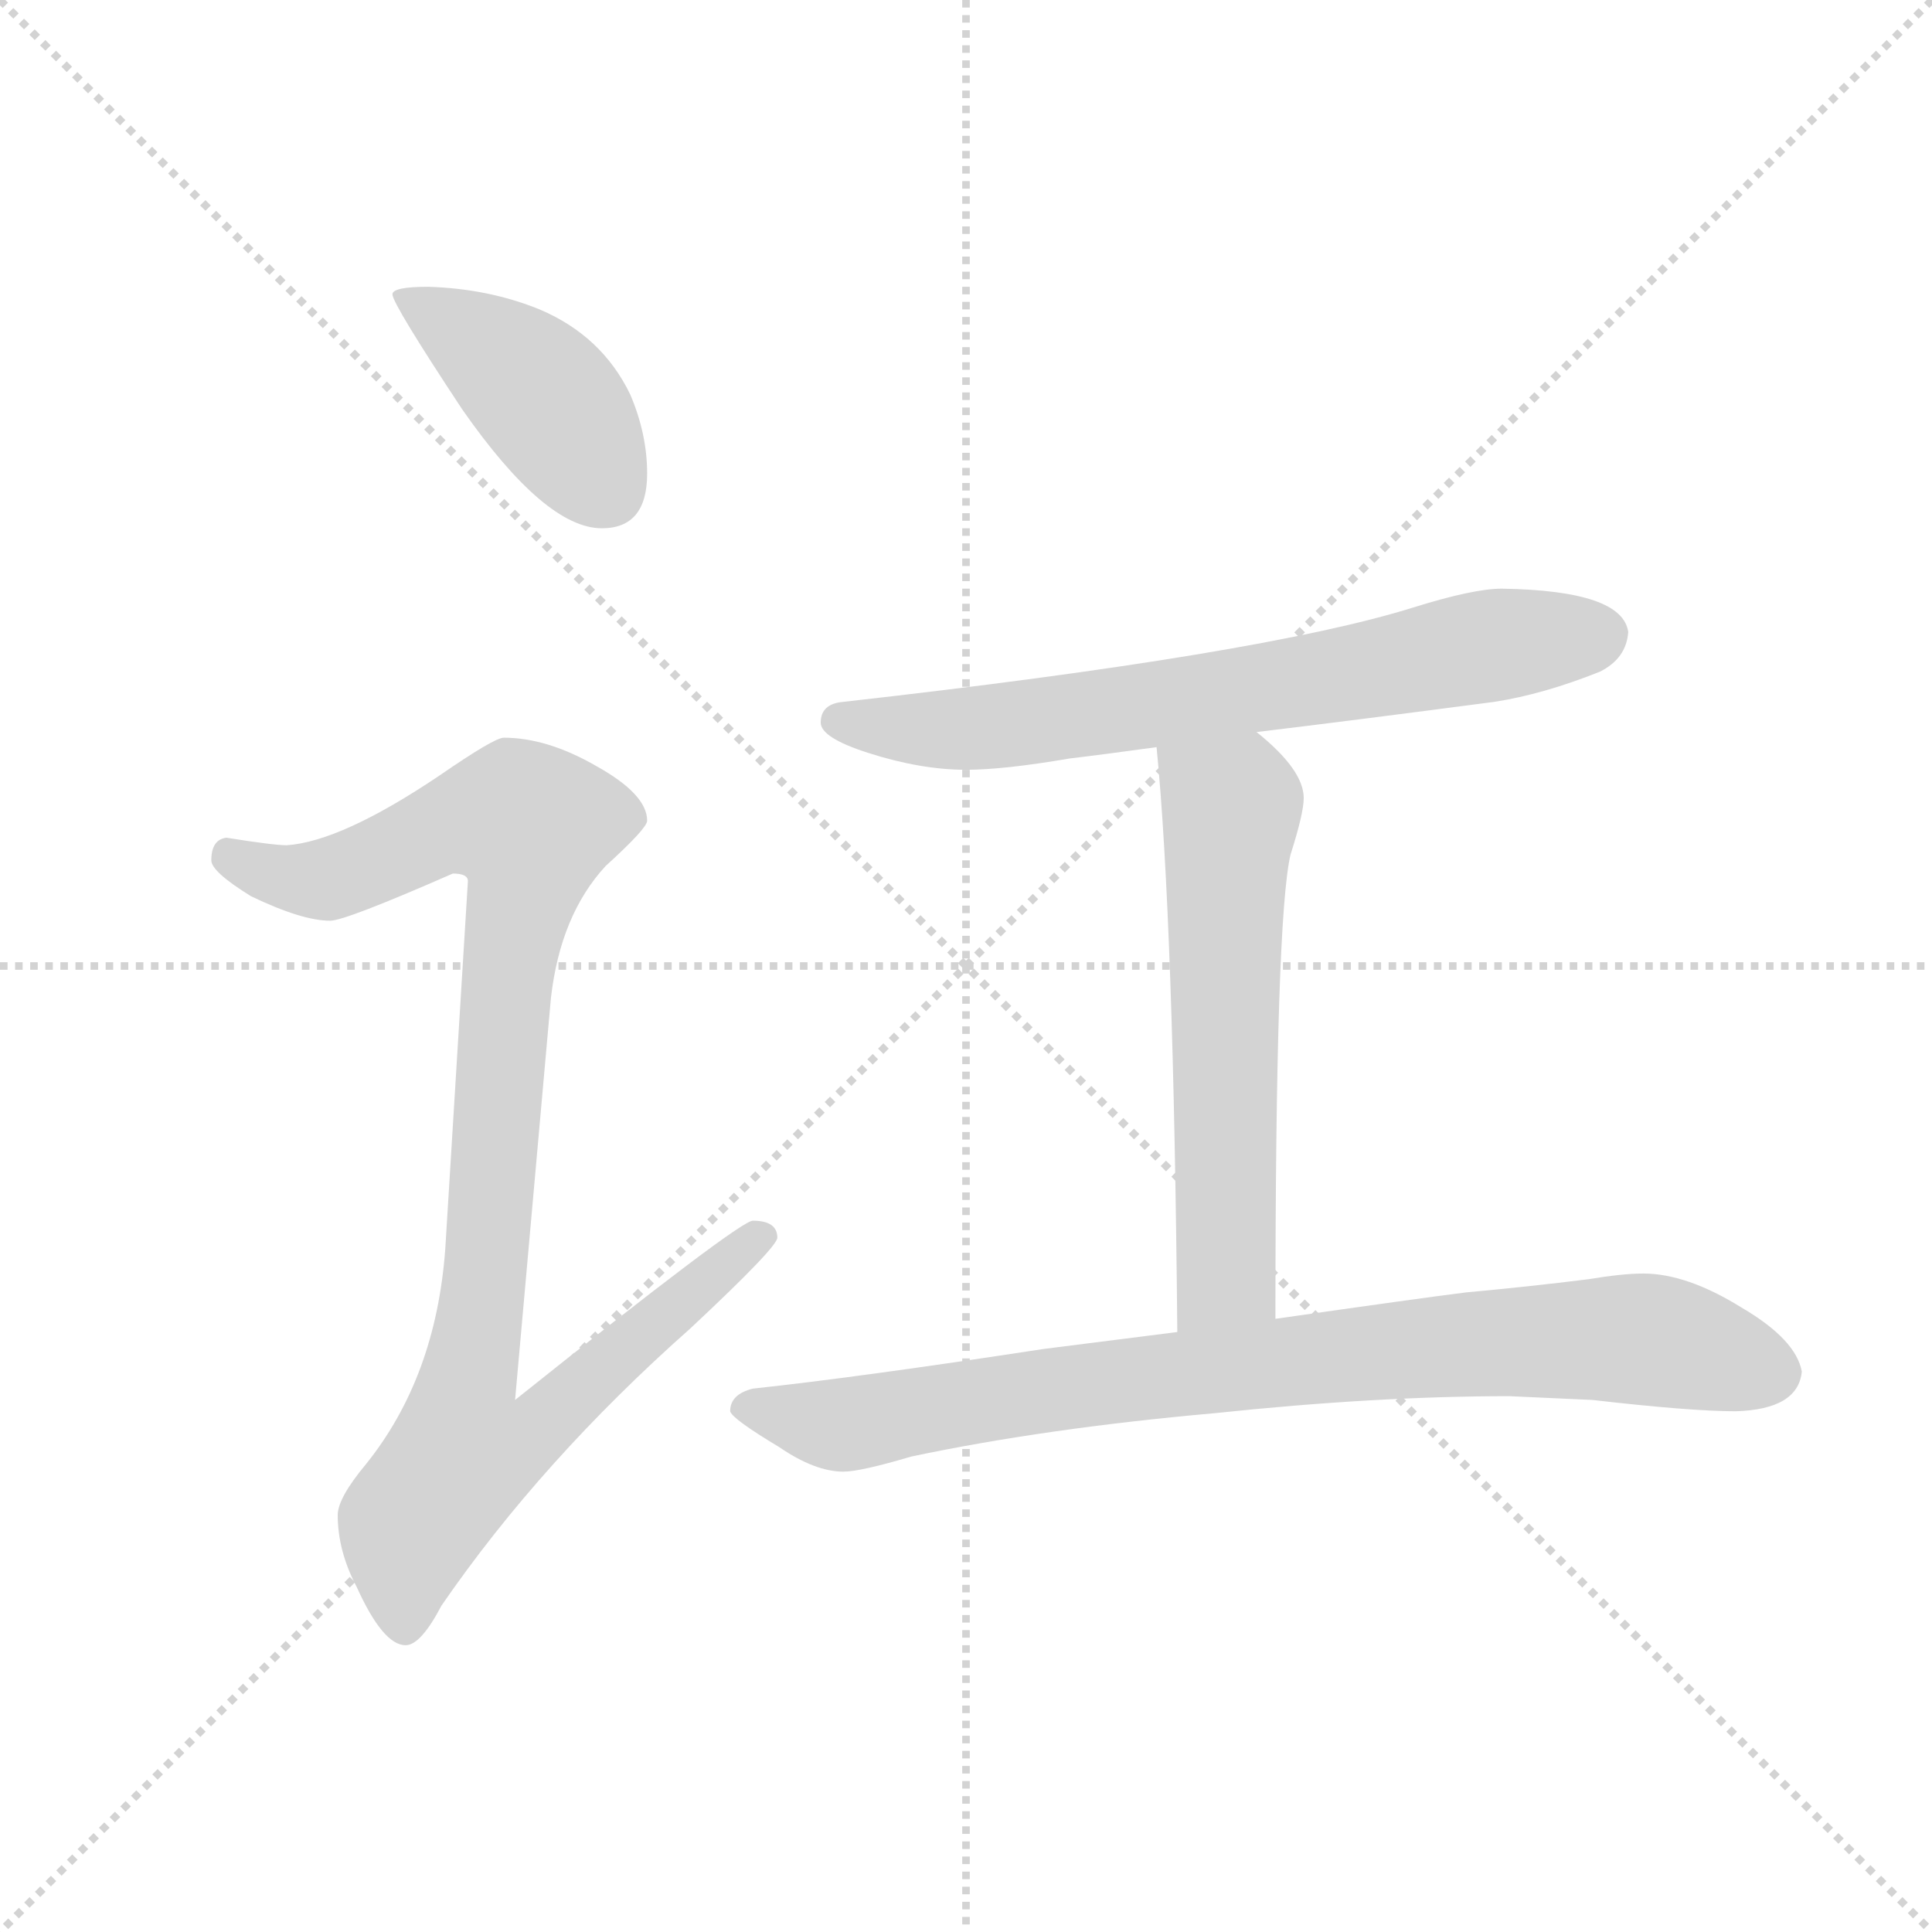 <svg xmlns="http://www.w3.org/2000/svg" version="1.1" viewBox="0 0 1024 1024">
  <g stroke="lightgray" stroke-dasharray="1,1" stroke-width="1" transform="scale(4, 4)">
    <line x1="0" y1="0" x2="256" y2="256" />
    <line x1="256" y1="0" x2="0" y2="256" />
    <line x1="128" y1="0" x2="128" y2="256" />
    <line x1="0" y1="128" x2="256" y2="128" />
  </g>
  <g transform="scale(1.0, -1.0) translate(0.0, -806.00)">
    <style type="text/css">
      
        @keyframes keyframes0 {
          from {
            stroke: blue;
            stroke-dashoffset: 408;
            stroke-width: 128;
          }
          57% {
            animation-timing-function: step-end;
            stroke: blue;
            stroke-dashoffset: 0;
            stroke-width: 128;
          }
          to {
            stroke: black;
            stroke-width: 1024;
          }
        }
        #make-me-a-hanzi-animation-0 {
          animation: keyframes0 0.582s both;
          animation-delay: 0s;
          animation-timing-function: linear;
        }
      
        @keyframes keyframes1 {
          from {
            stroke: blue;
            stroke-dashoffset: 925;
            stroke-width: 128;
          }
          75% {
            animation-timing-function: step-end;
            stroke: blue;
            stroke-dashoffset: 0;
            stroke-width: 128;
          }
          to {
            stroke: black;
            stroke-width: 1024;
          }
        }
        #make-me-a-hanzi-animation-1 {
          animation: keyframes1 1.003s both;
          animation-delay: 0.582s;
          animation-timing-function: linear;
        }
      
        @keyframes keyframes2 {
          from {
            stroke: blue;
            stroke-dashoffset: 664;
            stroke-width: 128;
          }
          68% {
            animation-timing-function: step-end;
            stroke: blue;
            stroke-dashoffset: 0;
            stroke-width: 128;
          }
          to {
            stroke: black;
            stroke-width: 1024;
          }
        }
        #make-me-a-hanzi-animation-2 {
          animation: keyframes2 0.79s both;
          animation-delay: 1.585s;
          animation-timing-function: linear;
        }
      
        @keyframes keyframes3 {
          from {
            stroke: blue;
            stroke-dashoffset: 575;
            stroke-width: 128;
          }
          65% {
            animation-timing-function: step-end;
            stroke: blue;
            stroke-dashoffset: 0;
            stroke-width: 128;
          }
          to {
            stroke: black;
            stroke-width: 1024;
          }
        }
        #make-me-a-hanzi-animation-3 {
          animation: keyframes3 0.718s both;
          animation-delay: 2.375s;
          animation-timing-function: linear;
        }
      
        @keyframes keyframes4 {
          from {
            stroke: blue;
            stroke-dashoffset: 808;
            stroke-width: 128;
          }
          72% {
            animation-timing-function: step-end;
            stroke: blue;
            stroke-dashoffset: 0;
            stroke-width: 128;
          }
          to {
            stroke: black;
            stroke-width: 1024;
          }
        }
        #make-me-a-hanzi-animation-4 {
          animation: keyframes4 0.908s both;
          animation-delay: 3.093s;
          animation-timing-function: linear;
        }
      
    </style>
    
      <path d="M 227 654 Q 208 654 208 650 Q 208 645 245 589 Q 289 526 319 526 Q 343 526 343 555 Q 343 576 334 597 Q 319 628 286 642 Q 259 653 227 654 Z" fill="lightgray" />
    
      <path d="M 267 415 Q 262 415 233 395 Q 181 360 152 358 Q 145 358 120 362 Q 112 361 112 350 Q 112 344 133 331 Q 160 318 175 318 Q 183 318 240 343 Q 248 343 248 339 L 236 144 Q 231 76 194 30 Q 179 12 179 3 Q 179 -16 189 -35 Q 203 -66 215 -66 Q 223 -66 234 -45 Q 287 32 366 102 Q 412 145 412 150 Q 412 159 399 159 Q 392 159 273 64 L 292 277 Q 297 321 321 347 Q 343 367 343 371 Q 343 385 316 400 Q 290 415 267 415 Z" fill="lightgray" />
    
      <path d="M 796 494 Q 781 494 749 484 Q 669 459 447 434 Q 435 433 435 423 Q 435 415 460 407 Q 488 398 512 398 Q 532 398 567 404 Q 584 406 613 410 L 666 418 Q 716 424 792 434 Q 818 438 848 450 Q 862 457 863 471 Q 860 493 796 494 Z" fill="lightgray" />
    
      <path d="M 613 410 Q 622 319 624 100 C 624 70 676 77 676 107 Q 676 319 684 353 Q 691 375 691 383 Q 691 398 666 418 C 643 438 610 440 613 410 Z" fill="lightgray" />
    
      <path d="M 624 100 Q 592 96 553 91 Q 455 76 399 70 Q 387 67 387 58 Q 388 54 413 39 Q 432 26 447 26 Q 456 26 483 34 Q 554 49 644 57 Q 729 66 800 66 L 844 64 Q 896 58 920 58 Q 953 59 955 79 Q 952 96 923 113 Q 894 131 871 131 Q 860 131 842 128 Q 810 124 777 121 Q 753 118 676 107 L 624 100 Z" fill="lightgray" />
    
    
      <clipPath id="make-me-a-hanzi-clip-0">
        <path d="M 227 654 Q 208 654 208 650 Q 208 645 245 589 Q 289 526 319 526 Q 343 526 343 555 Q 343 576 334 597 Q 319 628 286 642 Q 259 653 227 654 Z" />
      </clipPath>
      <path clip-path="url(#make-me-a-hanzi-clip-0)" d="M 212 649 L 283 601 L 321 547" fill="none" id="make-me-a-hanzi-animation-0" stroke-dasharray="280 560" stroke-linecap="round" />
    
      <clipPath id="make-me-a-hanzi-clip-1">
        <path d="M 267 415 Q 262 415 233 395 Q 181 360 152 358 Q 145 358 120 362 Q 112 361 112 350 Q 112 344 133 331 Q 160 318 175 318 Q 183 318 240 343 Q 248 343 248 339 L 236 144 Q 231 76 194 30 Q 179 12 179 3 Q 179 -16 189 -35 Q 203 -66 215 -66 Q 223 -66 234 -45 Q 287 32 366 102 Q 412 145 412 150 Q 412 159 399 159 Q 392 159 273 64 L 292 277 Q 297 321 321 347 Q 343 367 343 371 Q 343 385 316 400 Q 290 415 267 415 Z" />
      </clipPath>
      <path clip-path="url(#make-me-a-hanzi-clip-1)" d="M 123 352 L 148 341 L 173 340 L 238 369 L 282 368 L 268 285 L 248 74 L 286 70 L 294 61 L 279 44 L 244 32 L 218 -2 L 215 -55" fill="none" id="make-me-a-hanzi-animation-1" stroke-dasharray="797 1594" stroke-linecap="round" />
    
      <clipPath id="make-me-a-hanzi-clip-2">
        <path d="M 796 494 Q 781 494 749 484 Q 669 459 447 434 Q 435 433 435 423 Q 435 415 460 407 Q 488 398 512 398 Q 532 398 567 404 Q 584 406 613 410 L 666 418 Q 716 424 792 434 Q 818 438 848 450 Q 862 457 863 471 Q 860 493 796 494 Z" />
      </clipPath>
      <path clip-path="url(#make-me-a-hanzi-clip-2)" d="M 444 424 L 496 419 L 555 424 L 848 469" fill="none" id="make-me-a-hanzi-animation-2" stroke-dasharray="536 1072" stroke-linecap="round" />
    
      <clipPath id="make-me-a-hanzi-clip-3">
        <path d="M 613 410 Q 622 319 624 100 C 624 70 676 77 676 107 Q 676 319 684 353 Q 691 375 691 383 Q 691 398 666 418 C 643 438 610 440 613 410 Z" />
      </clipPath>
      <path clip-path="url(#make-me-a-hanzi-clip-3)" d="M 620 406 L 653 377 L 651 145 L 649 130 L 629 111" fill="none" id="make-me-a-hanzi-animation-3" stroke-dasharray="447 894" stroke-linecap="round" />
    
      <clipPath id="make-me-a-hanzi-clip-4">
        <path d="M 624 100 Q 592 96 553 91 Q 455 76 399 70 Q 387 67 387 58 Q 388 54 413 39 Q 432 26 447 26 Q 456 26 483 34 Q 554 49 644 57 Q 729 66 800 66 L 844 64 Q 896 58 920 58 Q 953 59 955 79 Q 952 96 923 113 Q 894 131 871 131 Q 860 131 842 128 Q 810 124 777 121 Q 753 118 676 107 L 624 100 Z" />
      </clipPath>
      <path clip-path="url(#make-me-a-hanzi-clip-4)" d="M 393 60 L 445 51 L 578 73 L 800 95 L 874 96 L 939 79" fill="none" id="make-me-a-hanzi-animation-4" stroke-dasharray="680 1360" stroke-linecap="round" />
    
  </g>
</svg>